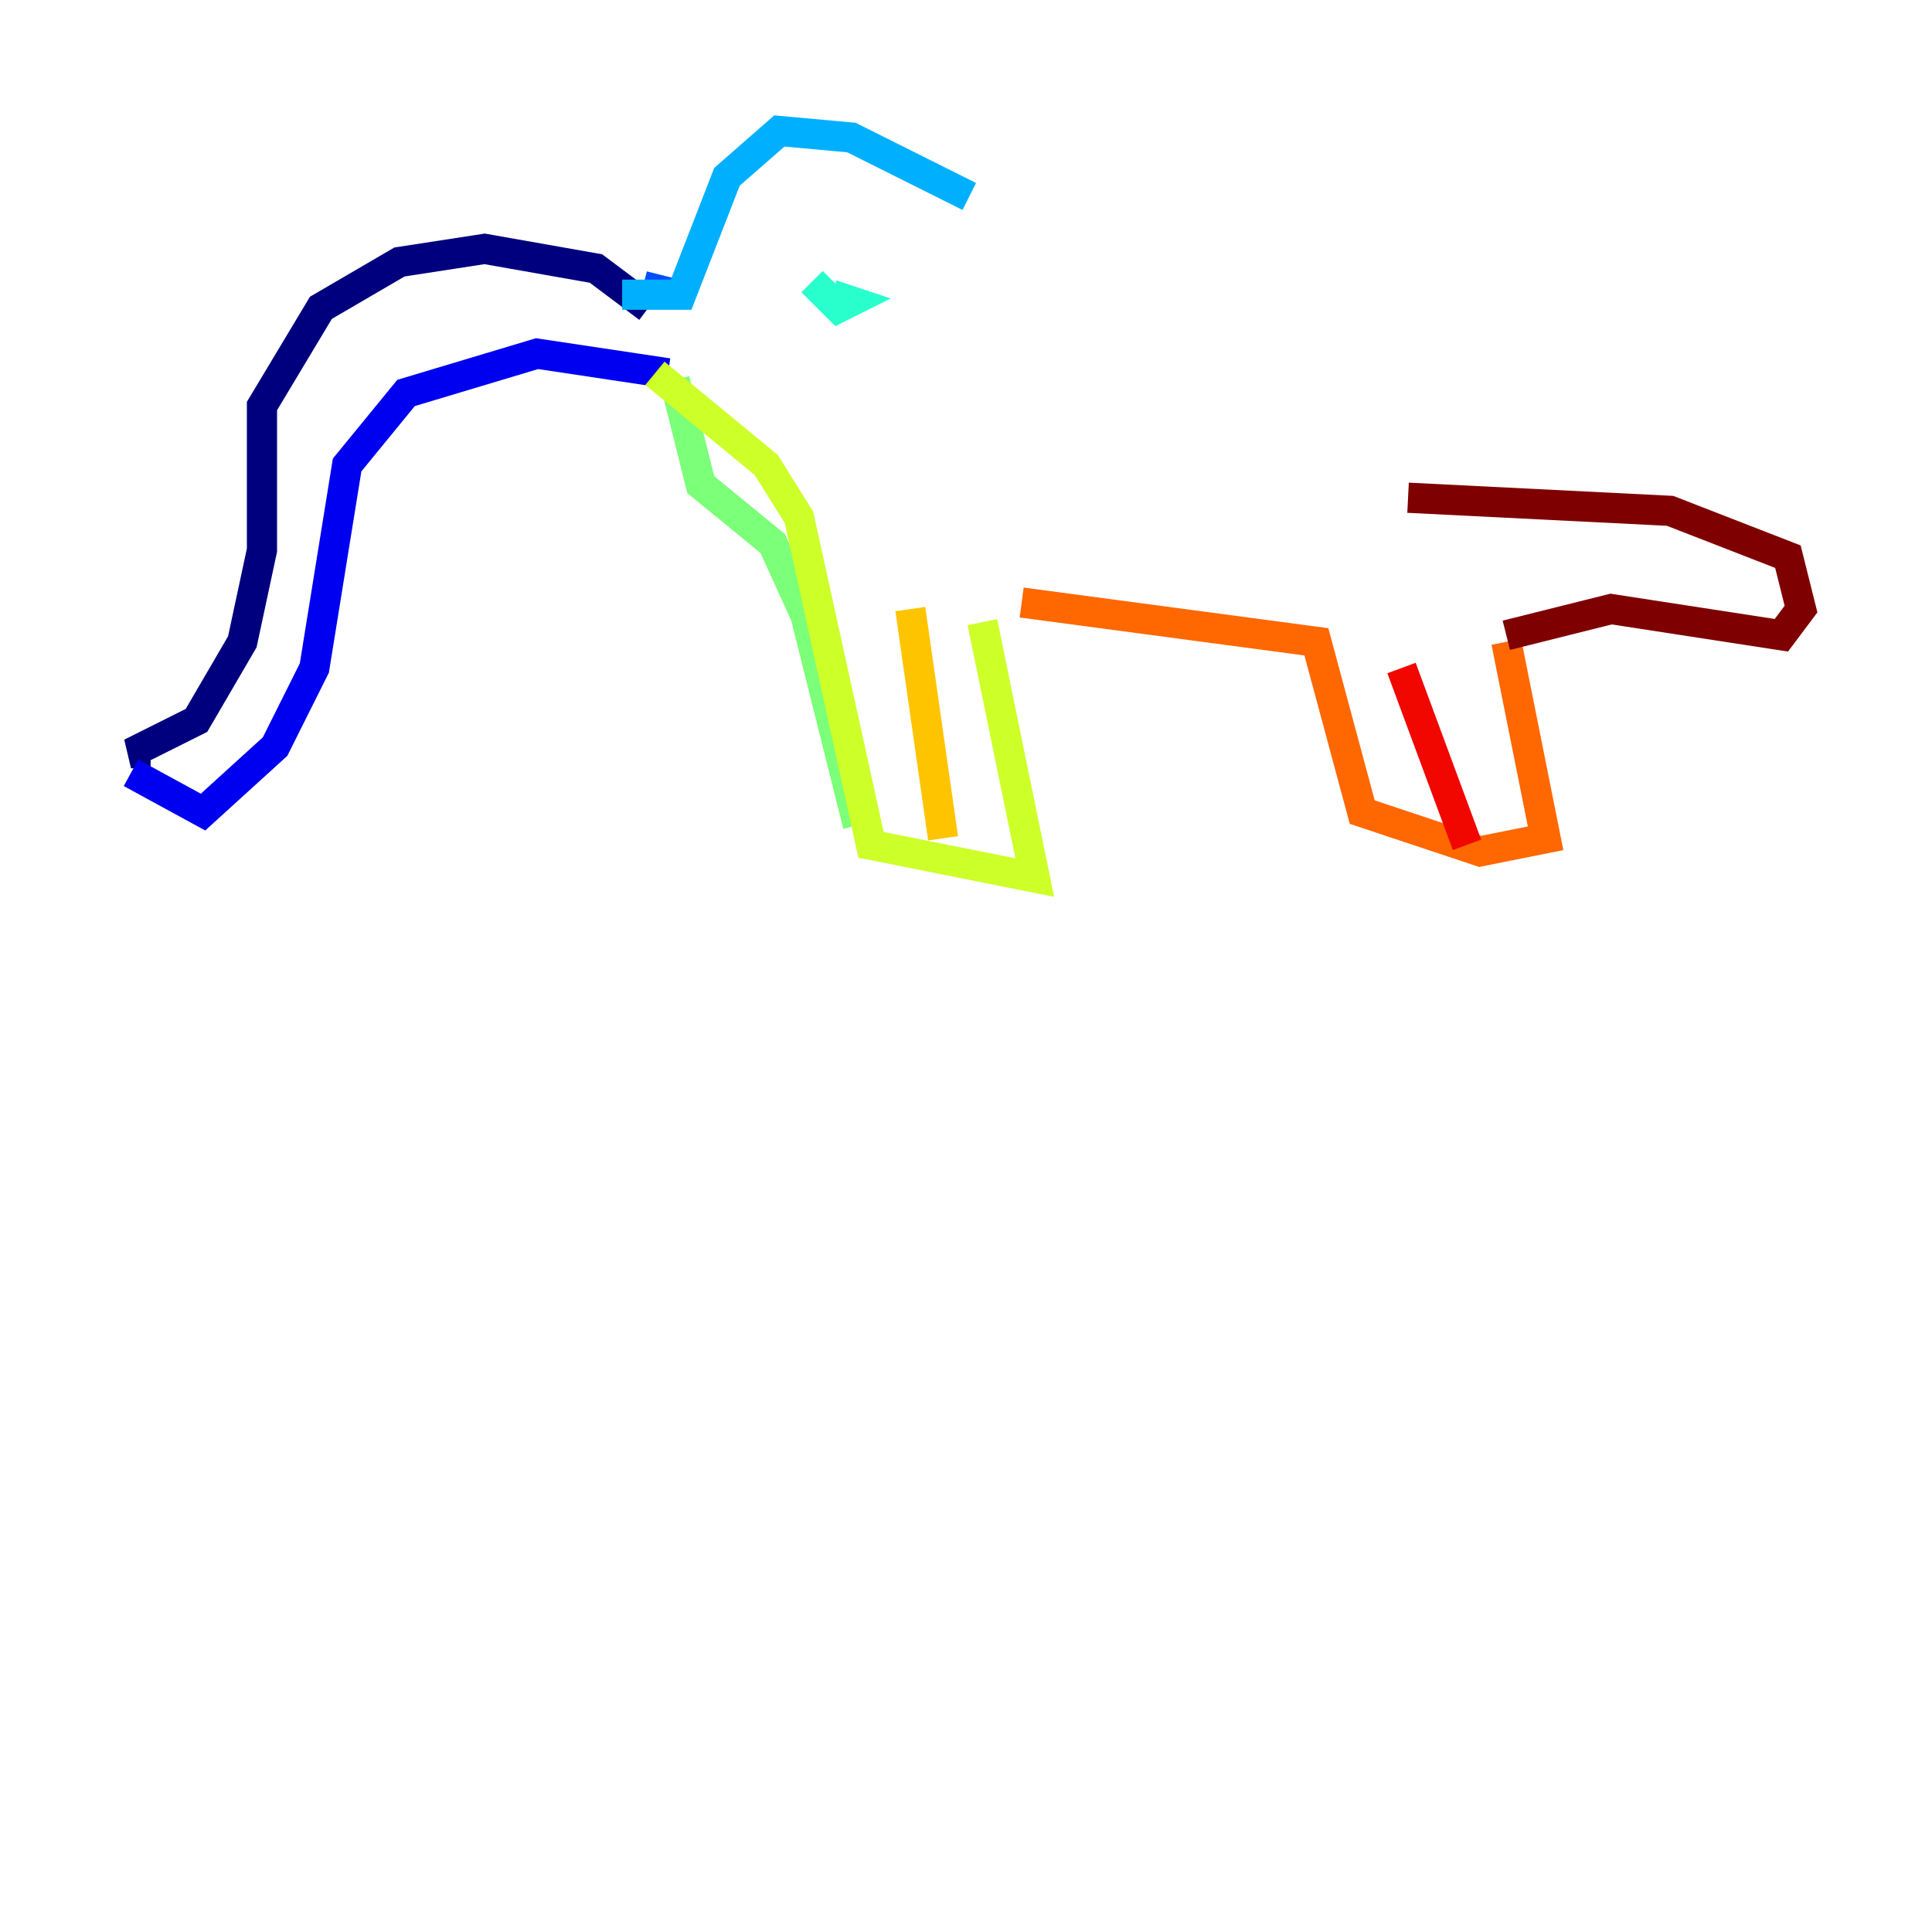 <?xml version="1.0" encoding="utf-8" ?>
<svg baseProfile="tiny" height="128" version="1.2" viewBox="0,0,128,128" width="128" xmlns="http://www.w3.org/2000/svg" xmlns:ev="http://www.w3.org/2001/xml-events" xmlns:xlink="http://www.w3.org/1999/xlink"><defs /><polyline fill="none" points="42.956,20.393 39.485,17.79 32.108,16.488 26.468,17.356 21.261,20.393 17.356,26.902 17.356,36.447 16.054,42.522 13.017,47.729 8.678,49.898 9.98,49.898" stroke="#00007f" stroke-width="2" /><polyline fill="none" points="8.678,51.2 13.451,53.803 18.224,49.464 20.827,44.258 22.997,30.807 26.902,26.034 35.58,23.43 44.258,24.732" stroke="#0000f1" stroke-width="2" /><polyline fill="none" points="43.39,19.959 43.824,18.224" stroke="#004cff" stroke-width="2" /><polyline fill="none" points="41.22,19.525 45.125,19.525 48.163,11.715 51.634,8.678 56.407,9.112 64.217,13.017" stroke="#00b0ff" stroke-width="2" /><polyline fill="none" points="53.803,18.658 55.539,20.393 56.407,19.959 55.105,19.525" stroke="#29ffcd" stroke-width="2" /><polyline fill="none" points="44.691,25.166 46.427,32.108 51.2,36.014 53.37,40.786 56.841,54.671" stroke="#7cff79" stroke-width="2" /><polyline fill="none" points="43.39,24.732 50.766,30.807 52.936,34.278 57.709,55.973 68.556,58.142 65.085,41.22" stroke="#cdff29" stroke-width="2" /><polyline fill="none" points="60.312,40.352 62.481,55.539" stroke="#ffc400" stroke-width="2" /><polyline fill="none" points="67.688,39.919 87.214,42.522 90.251,53.803 98.061,56.407 102.4,55.539 99.797,42.522" stroke="#ff6700" stroke-width="2" /><polyline fill="none" points="92.854,44.258 97.193,55.973" stroke="#f10700" stroke-width="2" /><polyline fill="none" points="99.797,42.088 106.739,40.352 118.02,42.088 119.322,40.352 118.454,36.881 110.644,33.844 93.288,32.976" stroke="#7f0000" stroke-width="2" /></svg>